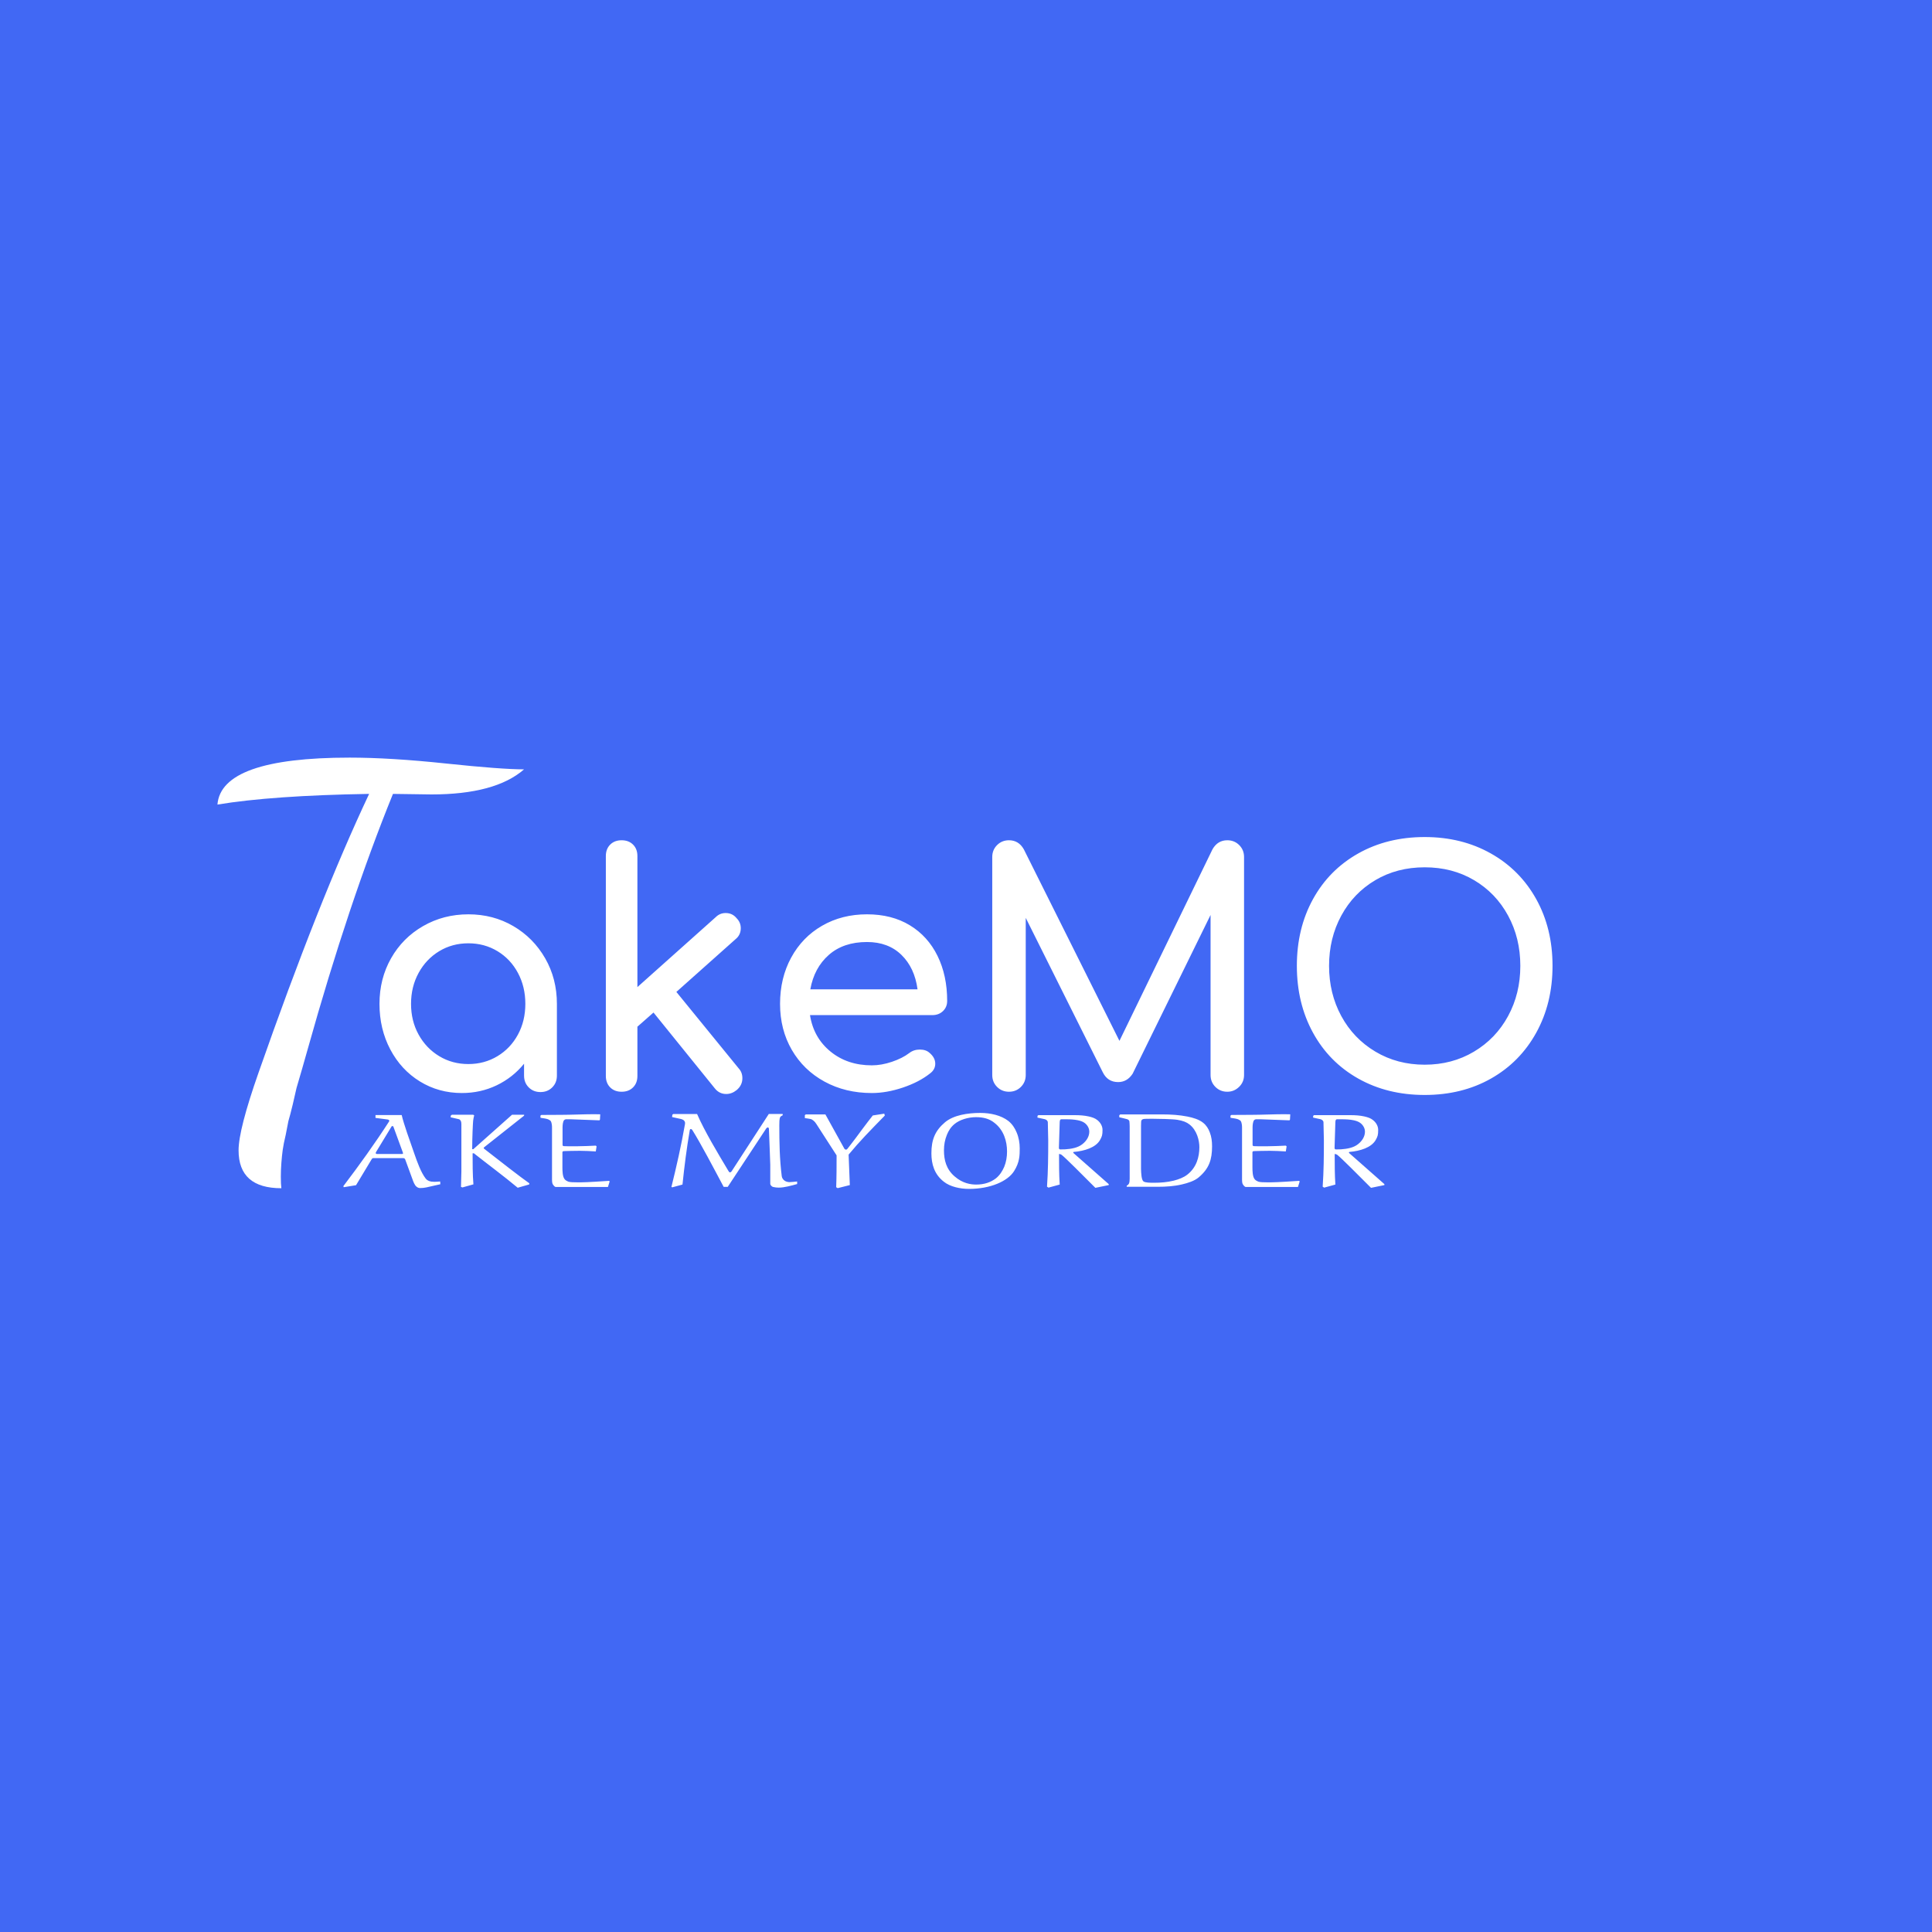 <svg version="1.1" xmlns="http://www.w3.org/2000/svg" xmlns:xlink="http://www.w3.org/1999/xlink" width="700" height="700" viewBox="610,96.5,700,700"><rect x="610" y="96.5" width="700" height="700" fill="#333333" stroke="none"/><g id="document" fill="#4168F4" fill-rule="nonzero" stroke="#000000" stroke-width="0" stroke-linecap="butt" stroke-linejoin="miter" stroke-miterlimit="10" stroke-dasharray="" stroke-dashoffset="0" font-family="none" font-weight="none" font-size="none" text-anchor="none" style="mix-blend-mode: normal"><rect x="610" y="68.929" transform="scale(1,1.4)" width="700" height="500" id="Shape 1 1" vector-effect="non-scaling-stroke"/></g><g fill="#ffffff" fill-rule="nonzero" stroke="none" stroke-width="1" stroke-linecap="butt" stroke-linejoin="miter" stroke-miterlimit="10" stroke-dasharray="" stroke-dashoffset="0" font-family="none" font-weight="none" font-size="none" text-anchor="none" style="mix-blend-mode: normal"><g id="stage"><g id="layer1 1"><path d="M688.784,388.012v0v0c0.916,-11.342 16.88,-17.013 47.891,-17.013v0v0c9.814,0 21.427,0.709 34.839,2.127v0v0c13.412,1.418 22.866,2.127 28.362,2.127v0v0c-6.935,6.058 -18.123,9.087 -33.563,9.087v0v0c-1.439,0 -3.729,-0.032 -6.87,-0.097v0v0c-3.14,-0.064 -5.496,-0.097 -7.066,-0.097v0v0c-10.73,26.422 -21.002,57.162 -30.815,92.22v0v0c-0.393,1.418 -1.08,3.834 -2.061,7.25v0v0c-0.981,3.416 -1.668,5.768 -2.061,7.057v0l-1.374,5.993v0c-0.654,2.707 -1.178,4.704 -1.57,5.993v0l-0.981,5.027v0c-0.523,2.191 -0.883,3.996 -1.08,5.413v0v0c-0.196,1.418 -0.36,2.997 -0.491,4.737v0v0c-0.131,1.74 -0.196,3.383 -0.196,4.93v0v0c0,1.933 0.065,3.351 0.196,4.253v0v0c-10.337,0 -15.506,-4.576 -15.506,-13.727v0v0c0,-5.027 2.421,-14.436 7.262,-28.227v0v0c14.524,-41.502 27.871,-75.142 40.04,-100.92v0v0c-23.422,0.387 -41.741,1.676 -54.957,3.867z" id="CompoundPath 1"/><path d="M779.693,427.775v0c5.989,0 11.414,1.419 16.275,4.258v0v0c4.861,2.839 8.711,6.728 11.55,11.667v0v0c2.839,4.939 4.258,10.442 4.258,16.508v0v26.017v0c0,1.711 -0.564,3.131 -1.692,4.258v0v0c-1.128,1.128 -2.547,1.692 -4.258,1.692v0v0c-1.711,0 -3.131,-0.564 -4.258,-1.692v0v0c-1.128,-1.128 -1.692,-2.547 -1.692,-4.258v0v-4.317v0c-2.722,3.344 -6.028,5.95 -9.917,7.817v0v0c-3.889,1.867 -8.089,2.8 -12.6,2.8v0v0c-5.6,0 -10.675,-1.4 -15.225,-4.2v0v0c-4.55,-2.8 -8.128,-6.669 -10.733,-11.608v0v0c-2.606,-4.939 -3.908,-10.442 -3.908,-16.508v0v0c0,-6.067 1.4,-11.569 4.2,-16.508v0v0c2.8,-4.939 6.669,-8.828 11.608,-11.667v0v0c4.939,-2.839 10.403,-4.258 16.392,-4.258v0M779.693,482.026v0c3.889,0 7.408,-0.953 10.558,-2.858v0v0c3.15,-1.906 5.619,-4.511 7.408,-7.817v0v0c1.789,-3.306 2.683,-7.019 2.683,-11.142v0v0c0,-4.122 -0.894,-7.856 -2.683,-11.2v0v0c-1.789,-3.344 -4.258,-5.969 -7.408,-7.875v0v0c-3.15,-1.906 -6.669,-2.858 -10.558,-2.858v0v0c-3.889,0 -7.408,0.953 -10.558,2.858v0v0c-3.15,1.906 -5.639,4.531 -7.467,7.875v0v0c-1.828,3.344 -2.742,7.078 -2.742,11.2v0v0c0,4.122 0.914,7.836 2.742,11.142v0v0c1.828,3.306 4.317,5.911 7.467,7.817v0v0c3.15,1.906 6.669,2.858 10.558,2.858zM877.693,483.659v0c0.856,0.933 1.283,2.1 1.283,3.5v0v0c0,1.711 -0.7,3.15 -2.1,4.317v0v0c-1.167,0.933 -2.411,1.4 -3.733,1.4v0v0c-1.711,0 -3.111,-0.7 -4.2,-2.1v0l-22.167,-27.417l-5.833,5.133v17.85v0c0,1.711 -0.525,3.092 -1.575,4.142v0v0c-1.05,1.05 -2.431,1.575 -4.142,1.575v0v0c-1.711,0 -3.092,-0.525 -4.142,-1.575v0v0c-1.05,-1.05 -1.575,-2.431 -1.575,-4.142v0v-79.683v0c0,-1.711 0.525,-3.092 1.575,-4.142v0v0c1.05,-1.05 2.431,-1.575 4.142,-1.575v0v0c1.711,0 3.092,0.525 4.142,1.575v0v0c1.05,1.05 1.575,2.431 1.575,4.142v0v47.483l28.35,-25.317v0c1.011,-1.011 2.217,-1.517 3.617,-1.517v0v0c1.633,0 2.956,0.622 3.967,1.867v0v0c1.011,1.011 1.517,2.217 1.517,3.617v0v0c0,1.633 -0.622,2.956 -1.867,3.967v0l-21.467,19.133zM953.176,459.159v0c0,1.478 -0.506,2.703 -1.517,3.675v0v0c-1.011,0.972 -2.294,1.458 -3.85,1.458v0h-44.333v0c0.856,5.444 3.325,9.839 7.408,13.183v0v0c4.083,3.344 9.081,5.017 14.992,5.017v0v0c2.333,0 4.764,-0.428 7.292,-1.283v0v0c2.528,-0.856 4.608,-1.906 6.242,-3.15v0v0c1.089,-0.856 2.372,-1.283 3.85,-1.283v0v0c1.478,0 2.644,0.389 3.5,1.167v0v0c1.4,1.167 2.1,2.489 2.1,3.967v0v0c0,1.4 -0.622,2.567 -1.867,3.5v0v0c-2.644,2.1 -5.931,3.811 -9.858,5.133v0v0c-3.928,1.322 -7.681,1.983 -11.258,1.983v0v0c-6.378,0 -12.094,-1.381 -17.15,-4.142v0v0c-5.056,-2.761 -9.003,-6.592 -11.842,-11.492v0v0c-2.839,-4.9 -4.258,-10.461 -4.258,-16.683v0v0c0,-6.222 1.342,-11.803 4.025,-16.742v0v0c2.683,-4.939 6.417,-8.789 11.2,-11.55v0v0c4.783,-2.761 10.208,-4.142 16.275,-4.142v0v0c5.989,0 11.161,1.322 15.517,3.967v0v0c4.356,2.644 7.7,6.339 10.033,11.083v0v0c2.333,4.744 3.5,10.189 3.5,16.333v0M924.126,437.809v0c-5.678,0 -10.286,1.556 -13.825,4.667v0v0c-3.539,3.111 -5.775,7.272 -6.708,12.483v0h38.85v0c-0.7,-5.211 -2.644,-9.372 -5.833,-12.483v0v0c-3.189,-3.111 -7.35,-4.667 -12.483,-4.667zM1054.676,400.942v0c1.711,0 3.15,0.583 4.317,1.75v0v0c1.167,1.167 1.75,2.606 1.75,4.317v0v78.983v0c0,1.711 -0.603,3.15 -1.808,4.317v0v0c-1.206,1.167 -2.625,1.75 -4.258,1.75v0v0c-1.711,0 -3.15,-0.583 -4.317,-1.75v0v0c-1.167,-1.167 -1.75,-2.606 -1.75,-4.317v0v-57.983l-28.233,57.517v0c-1.322,2.022 -3.072,3.033 -5.25,3.033v0v0c-2.567,0 -4.433,-1.206 -5.6,-3.617v0l-27.883,-55.883v56.933v0c0,1.711 -0.583,3.15 -1.75,4.317v0v0c-1.167,1.167 -2.606,1.75 -4.317,1.75v0v0c-1.711,0 -3.15,-0.583 -4.317,-1.75v0v0c-1.167,-1.167 -1.75,-2.606 -1.75,-4.317v0v-78.983v0c0,-1.711 0.583,-3.15 1.75,-4.317v0v0c1.167,-1.167 2.606,-1.75 4.317,-1.75v0v0c2.333,0 4.122,1.089 5.367,3.267v0l34.65,69.417l33.717,-69.417v0c1.244,-2.178 3.033,-3.267 5.367,-3.267zM1126.193,493.226v0c-9.022,0 -17.053,-1.983 -24.092,-5.95v0v0c-7.039,-3.967 -12.503,-9.508 -16.392,-16.625v0v0c-3.889,-7.117 -5.833,-15.186 -5.833,-24.208v0v0c0,-9.022 1.944,-17.072 5.833,-24.15v0v0c3.889,-7.078 9.353,-12.6 16.392,-16.567v0v0c7.039,-3.967 15.069,-5.95 24.092,-5.95v0v0c8.944,0 16.936,1.983 23.975,5.95v0v0c7.039,3.967 12.522,9.489 16.45,16.567v0v0c3.928,7.078 5.892,15.128 5.892,24.15v0v0c0,9.022 -1.964,17.092 -5.892,24.208v0v0c-3.928,7.117 -9.392,12.658 -16.392,16.625v0v0c-7,3.967 -15.011,5.95 -24.033,5.95v0M1126.193,482.259v0c6.611,0 12.561,-1.575 17.85,-4.725v0v0c5.289,-3.15 9.411,-7.447 12.367,-12.892v0v0c2.956,-5.444 4.433,-11.511 4.433,-18.2v0v0c0,-6.689 -1.478,-12.756 -4.433,-18.2v0v0c-2.956,-5.444 -7.058,-9.722 -12.308,-12.833v0v0c-5.25,-3.111 -11.219,-4.667 -17.908,-4.667v0v0c-6.689,0 -12.658,1.556 -17.908,4.667v0v0c-5.25,3.111 -9.353,7.389 -12.308,12.833v0v0c-2.956,5.444 -4.433,11.511 -4.433,18.2v0v0c0,6.689 1.478,12.756 4.433,18.2v0v0c2.956,5.444 7.078,9.742 12.367,12.892v0v0c5.289,3.15 11.239,4.725 17.85,4.725z" id="CompoundPath 1"/><path d="M759.406,523.657c0.343,0.997 0.832,2.3 1.517,2.798c0.343,0.307 0.783,0.498 1.321,0.498c0.734,0 1.468,-0.077 2.202,-0.23l5.089,-1.15l-0.049,-0.997c-0.685,0.038 -1.419,0.115 -2.104,0.115c-0.391,0 -0.783,-0.038 -1.126,-0.077c-0.832,-0.153 -1.566,-0.498 -2.006,-1.073c-1.762,-2.3 -3.083,-6.018 -4.16,-9.123c-1.615,-4.6 -3.817,-10.733 -4.551,-13.915h-9.493v1.035l4.404,0.575c0.44,0.077 0.587,0.307 0.587,0.422c0,0.115 0,0.153 -0.049,0.268c-5.138,7.973 -10.766,15.793 -16.589,23.46l0.147,0.383l4.453,-0.728l5.725,-9.507c0.098,-0.153 0.294,-0.307 0.489,-0.307h11.01c0.147,0 0.44,0.192 0.538,0.345zM751.87,504.643c0,-0.038 0.147,-0.153 0.294,-0.153c0.147,0 0.294,0.077 0.343,0.153l3.425,9.353c0,0.038 0.098,0.345 0.098,0.345c0,0.115 -0.098,0.268 -0.343,0.268h-9.2c-0.147,0 -0.343,-0.153 -0.343,-0.268c0,-0.038 0,-0.268 0.049,-0.345zM781.672,514.342c5.285,4.178 10.766,8.203 15.904,12.497l4.16,-1.188l0.049,-0.422c-2.985,-2.07 -11.059,-8.357 -16.295,-12.458c-0.196,-0.153 -0.245,-0.23 -0.245,-0.345c0,-0.115 0.245,-0.307 0.391,-0.422l14.24,-11.27l0.049,-0.345h-4.404l-14.044,12.497l-0.391,-0.038c0,-4.332 0.245,-9.238 0.343,-10.273c0,-0.038 0.196,-1.457 0.391,-1.917l-0.343,-0.268h-7.732l-0.391,0.268l-0.098,0.652c0.049,0 2.006,0.46 2.985,0.69c0.343,0.077 0.538,0.345 0.685,0.575c0.196,0.383 0.245,0.805 0.245,1.188v17.135l-0.147,5.635l0.538,0.192l3.964,-1.112c-0.294,-3.718 -0.294,-7.475 -0.294,-11.232zM825.86,513.69l0.294,-1.84l-0.294,-0.268c-3.768,0.23 -9.64,0.307 -11.549,0.192c-0.343,-0.038 -0.489,-0.192 -0.489,-0.46v-6.363c0,-0.882 0.147,-2.108 0.538,-2.568c0.147,-0.192 0.391,-0.307 0.636,-0.345h1.957c0.343,0 6.851,0.23 10.227,0.383l0.196,-0.268l0.098,-1.917c-0.636,-0.038 -1.37,-0.038 -2.251,-0.038c-3.474,0 -8.417,0.23 -11.842,0.23l-7.242,0.038l-0.343,0.268l0.049,0.767c1.028,0.115 2.496,0.383 2.887,0.613c0.343,0.192 0.734,0.383 0.832,0.613c0.44,0.767 0.44,1.917 0.44,2.453v18.86c0,0.537 0.049,1.112 0.294,1.572c0.245,0.383 0.538,0.767 0.979,0.958h18.987l0.636,-2.032l-0.245,-0.192c-8.025,0.537 -9.151,0.537 -11.451,0.537c-1.37,0 -2.643,-0.038 -3.23,-0.23c-0.587,-0.23 -1.174,-0.537 -1.468,-0.997c-0.685,-0.958 -0.734,-2.837 -0.734,-4.293v-5.328c0,-0.268 0.147,-0.422 0.489,-0.46c0.881,-0.038 3.964,-0.115 5.823,-0.115c1.908,0 3.866,0.115 5.774,0.23zM888.546,500.12l-13.506,20.815c-0.098,0.153 -0.391,0.345 -0.587,0.345c-0.196,0 -0.44,-0.383 -0.538,-0.537c-4.062,-6.785 -8.662,-14.452 -11.353,-20.623h-8.613l-0.343,0.268l-0.098,0.843l3.328,0.728c0.44,0.115 0.783,0.307 1.028,0.575c0.391,0.383 0.391,0.92 0.294,1.38c-1.321,7.59 -3.034,15.142 -4.894,22.655l0.343,0.115l3.67,-0.997c0.685,-6.593 1.517,-13.187 2.643,-19.703c0.049,-0.268 0.196,-0.422 0.391,-0.422c0.196,0 0.391,0.192 0.538,0.383c3.083,4.907 7.683,13.685 11.353,20.585h1.468l13.995,-21.237c0.147,-0.192 0.391,-0.307 0.538,-0.307c0.245,0 0.391,0.268 0.391,0.575c0.098,2.53 0.489,11.96 0.489,12.918v6.977c0,0.307 0.44,0.958 1.077,1.112c0.636,0.153 1.321,0.23 2.006,0.23c1.957,0 4.502,-0.69 6.655,-1.303v-0.92c-0.881,0.077 -2.104,0.23 -2.74,0.23c-0.587,0 -1.174,-0.153 -1.664,-0.422c-0.685,-0.422 -1.077,-1.073 -1.174,-1.725c-0.783,-6.287 -0.881,-12.152 -0.881,-18.438c0,-0.958 0,-2.338 0.294,-2.913c0.196,-0.345 0.636,-0.613 0.93,-0.728v-0.46zM913.112,515.108c0,3.833 0,7.705 -0.147,11.538l0.538,0.345l4.404,-1.112l-0.44,-11.04c4.062,-4.907 7.683,-8.587 13.115,-14.145l-0.196,-0.69l-4.16,0.652c-1.762,2.185 -5.872,7.743 -6.264,8.28c-0.636,0.882 -2.74,3.565 -2.887,3.757c-0.147,0.192 -0.343,0.345 -0.538,0.345c-0.294,0 -0.538,-0.23 -0.587,-0.307l-6.9,-12.458h-7.096l-0.343,0.268v1.073c0.685,0.077 1.321,0.192 1.957,0.307c0.44,0.077 0.832,0.307 1.126,0.575c0.489,0.383 0.832,0.843 1.126,1.303zM947.464,514.38c0,3.833 1.028,7.59 4.502,10.273c2.3,1.84 5.921,2.607 9.151,2.607c7.683,0 14.044,-2.76 16.344,-6.517c1.957,-3.105 2.006,-5.635 2.006,-8.127c0,-1.993 -0.343,-3.987 -1.126,-5.827c-0.636,-1.533 -1.566,-2.99 -2.985,-4.14c-2.691,-2.07 -6.459,-2.913 -10.179,-2.913c-4.551,0 -9.64,0.767 -12.772,3.373c-3.621,3.067 -4.942,6.325 -4.942,11.27zM952.015,513.23c0,-1.917 0.343,-3.833 1.077,-5.597c0.587,-1.457 1.419,-2.798 2.789,-3.91c1.86,-1.533 4.942,-2.453 7.732,-2.453c2.594,0 4.845,0.537 6.704,2.07c3.377,2.607 4.551,6.67 4.551,10.35c0,1.917 -0.294,3.833 -1.028,5.597c-0.685,1.533 -1.566,2.99 -2.985,4.14c-1.957,1.495 -4.306,2.262 -7.145,2.262c-1.908,0 -4.894,-0.383 -7.83,-2.952c-3.034,-2.607 -3.866,-5.903 -3.866,-9.507zM993.659,512.387c0,-0.192 0.196,-6.9 0.294,-9.353c0.049,-0.728 0.196,-0.997 0.587,-0.997h1.957c1.321,0 2.691,0.077 4.013,0.345c0.93,0.192 1.86,0.498 2.545,1.035c1.028,0.805 1.615,1.955 1.615,3.105c0,1.725 -0.979,3.335 -2.496,4.523c-1.615,1.303 -3.964,1.725 -6.215,1.878c-0.587,0.038 -1.223,0.038 -1.86,0.038c-0.343,0 -0.44,-0.345 -0.44,-0.575zM998.944,513.882c4.062,-0.345 8.025,-1.61 9.591,-4.293c0.734,-1.303 0.93,-1.84 0.93,-3.68c0,-1.342 -0.685,-2.645 -1.908,-3.603c-0.832,-0.69 -1.957,-1.035 -3.132,-1.303c-1.566,-0.345 -3.23,-0.46 -4.894,-0.46h-13.31l-0.294,0.23l-0.049,0.652c0.049,0 1.762,0.383 2.643,0.575c0.636,0.153 1.126,0.613 1.126,1.15c0.049,2.185 0.147,6.018 0.147,6.593c0,5.558 -0.049,11.155 -0.44,16.713l0.538,0.345l4.062,-1.112c-0.245,-3.68 -0.245,-7.398 -0.245,-11.078c0.294,0 0.734,0.153 0.979,0.345c1.419,1.112 7.634,7.36 12.185,11.922l4.845,-0.997v-0.345l-12.87,-11.347zM1023.412,504.528c0,-1.188 0.049,-1.955 0.147,-2.07c0.147,-0.23 0.245,-0.345 0.538,-0.46c0.294,-0.115 1.126,-0.153 3.23,-0.153c2.3,0 7.634,0.115 9.249,0.383c2.055,0.345 3.328,0.843 4.404,1.687c2.74,2.147 3.572,5.865 3.572,8.203c0,3.603 -1.028,7.36 -4.355,9.967c-1.37,1.073 -3.132,1.725 -4.942,2.185c-2.3,0.575 -4.698,0.767 -7.096,0.767c-1.321,0 -3.23,0 -3.866,-0.498c-0.734,-0.575 -0.832,-2.952 -0.881,-4.485zM1018.225,526.493h11.304c2.936,0 5.872,-0.192 8.662,-0.843c2.153,-0.498 4.6,-1.265 6.117,-2.568c3.768,-3.182 4.845,-6.402 4.845,-11.27c0,-1.725 -0.196,-3.45 -0.832,-5.06c-0.489,-1.303 -1.223,-2.53 -2.447,-3.488c-1.517,-1.188 -3.572,-1.802 -5.676,-2.223c-2.936,-0.575 -5.97,-0.767 -9.004,-0.767h-15.317l-0.343,0.307v0.728c0.93,0.23 1.908,0.422 2.838,0.69c0.44,0.153 0.783,0.422 0.832,0.805c0.049,0.575 0.098,1.188 0.098,1.802v18.937c-0.049,1.457 -0.098,1.993 -1.077,2.568zM1075.87,513.69l0.294,-1.84l-0.294,-0.268c-3.768,0.23 -9.64,0.307 -11.549,0.192c-0.343,-0.038 -0.489,-0.192 -0.489,-0.46v-6.363c0,-0.882 0.147,-2.108 0.538,-2.568c0.147,-0.192 0.391,-0.307 0.636,-0.345h1.957c0.343,0 6.851,0.23 10.227,0.383l0.196,-0.268l0.098,-1.917c-0.636,-0.038 -1.37,-0.038 -2.251,-0.038c-3.474,0 -8.417,0.23 -11.842,0.23l-7.242,0.038l-0.343,0.268l0.049,0.767c1.028,0.115 2.496,0.383 2.887,0.613c0.343,0.192 0.734,0.383 0.832,0.613c0.44,0.767 0.44,1.917 0.44,2.453v18.86c0,0.537 0.049,1.112 0.294,1.572c0.245,0.383 0.538,0.767 0.979,0.958h18.987l0.636,-2.032l-0.245,-0.192c-8.025,0.537 -9.151,0.537 -11.451,0.537c-1.37,0 -2.643,-0.038 -3.23,-0.23c-0.587,-0.23 -1.174,-0.537 -1.468,-0.997c-0.685,-0.958 -0.734,-2.837 -0.734,-4.293v-5.328c0,-0.268 0.147,-0.422 0.489,-0.46c0.881,-0.038 3.964,-0.115 5.823,-0.115c1.908,0 3.866,0.115 5.774,0.23zM1093.536,512.387c0,-0.192 0.196,-6.9 0.294,-9.353c0.049,-0.728 0.196,-0.997 0.587,-0.997h1.957c1.321,0 2.691,0.077 4.013,0.345c0.93,0.192 1.86,0.498 2.545,1.035c1.028,0.805 1.615,1.955 1.615,3.105c0,1.725 -0.979,3.335 -2.496,4.523c-1.615,1.303 -3.964,1.725 -6.215,1.878c-0.587,0.038 -1.223,0.038 -1.86,0.038c-0.343,0 -0.44,-0.345 -0.44,-0.575zM1098.821,513.882c4.062,-0.345 8.025,-1.61 9.591,-4.293c0.734,-1.303 0.93,-1.84 0.93,-3.68c0,-1.342 -0.685,-2.645 -1.908,-3.603c-0.832,-0.69 -1.957,-1.035 -3.132,-1.303c-1.566,-0.345 -3.23,-0.46 -4.894,-0.46h-13.31l-0.294,0.23l-0.049,0.652c0.049,0 1.762,0.383 2.643,0.575c0.636,0.153 1.126,0.613 1.126,1.15c0.049,2.185 0.147,6.018 0.147,6.593c0,5.558 -0.049,11.155 -0.44,16.713l0.538,0.345l4.062,-1.112c-0.245,-3.68 -0.245,-7.398 -0.245,-11.078c0.294,0 0.734,0.153 0.979,0.345c1.419,1.112 7.634,7.36 12.185,11.922l4.845,-0.997v-0.345l-12.87,-11.347z" id="CompoundPath 1"/></g></g></g></svg>